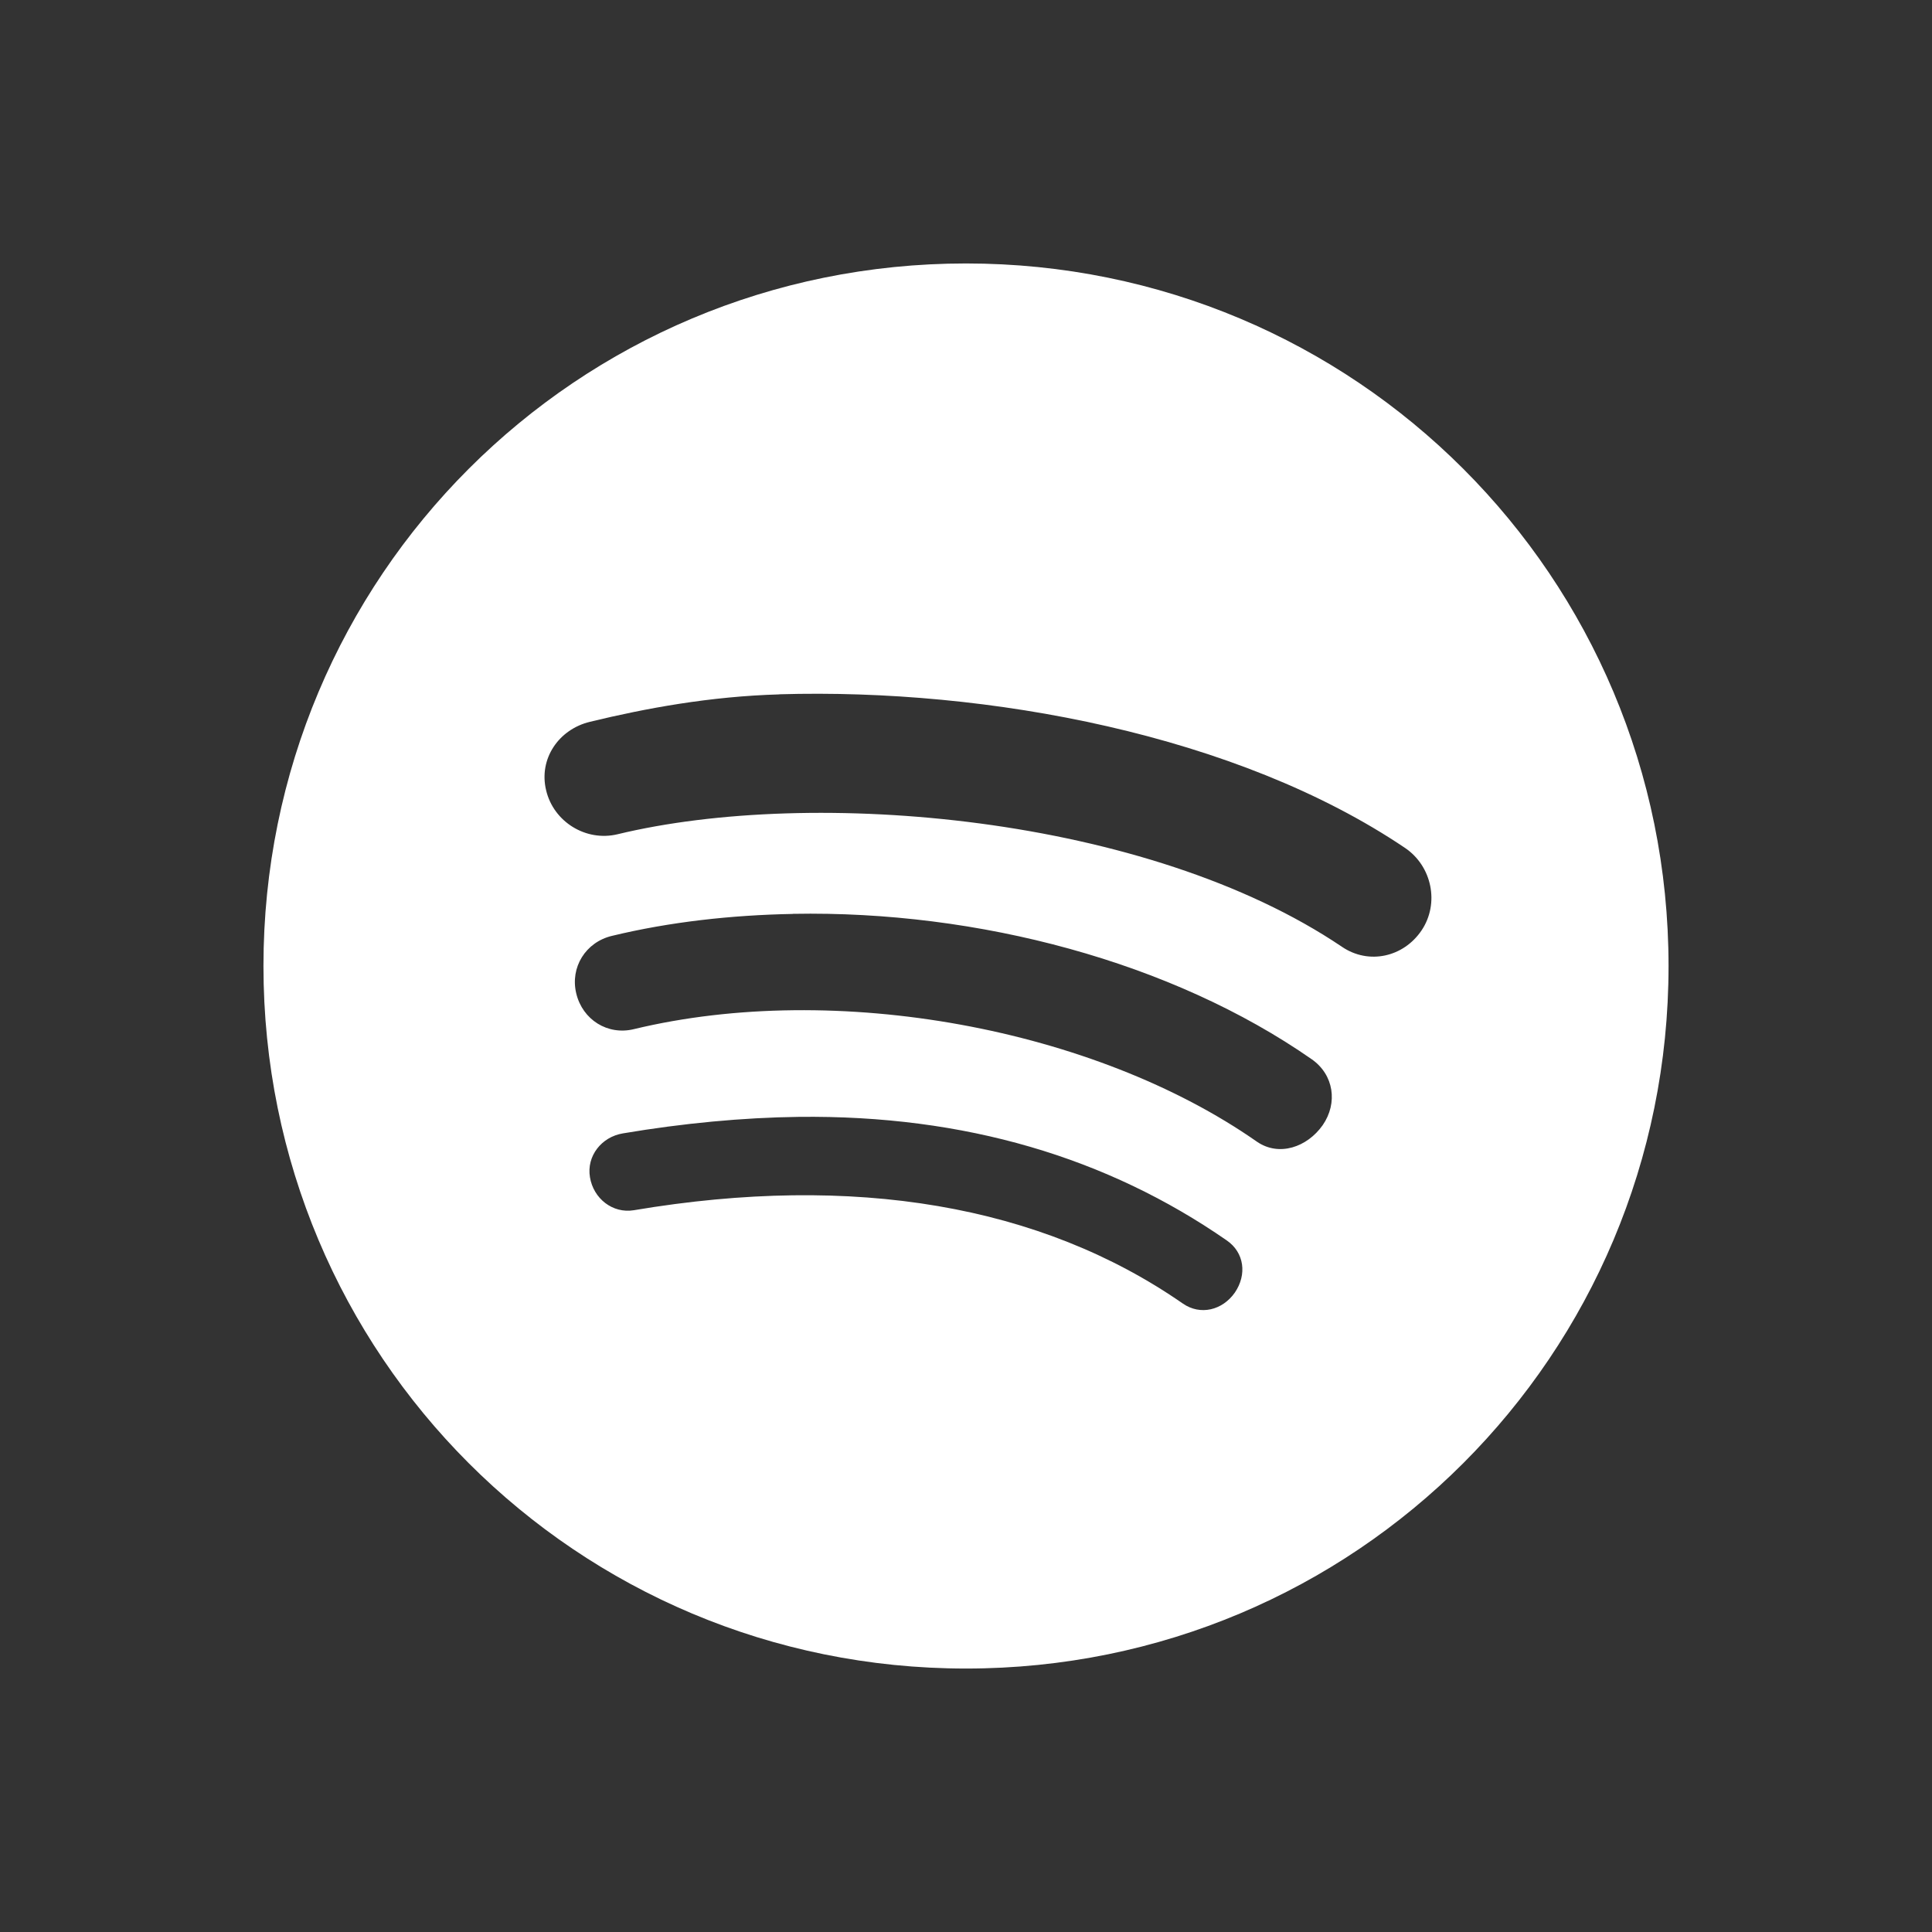 <?xml version="1.0" encoding="UTF-8" standalone="no"?>
<svg
   xmlns:dc="http://purl.org/dc/elements/1.1/"
   xmlns:cc="http://creativecommons.org/ns#"
   xmlns:rdf="http://www.w3.org/1999/02/22-rdf-syntax-ns#"
   xmlns:svg="http://www.w3.org/2000/svg"
   xmlns="http://www.w3.org/2000/svg"
   xmlns:sodipodi="http://sodipodi.sourceforge.net/DTD/sodipodi-0.dtd"
   xmlns:inkscape="http://www.inkscape.org/namespaces/inkscape"
   width="22"
   viewBox="0 0 22 22"
   height="22"
   id="svg2"
   version="1.1"
   inkscape:version="0.91+devel r"
   sodipodi:docname="spotify-client.svg">
  <rect x="0" y="0" width="22" height="22" fill="#333333" stroke="none"/>
  <sodipodi:namedview
     pagecolor="#ffffff"
     bordercolor="#666666"
     borderopacity="1"
     objecttolerance="10"
     gridtolerance="10"
     guidetolerance="10"
     inkscape:pageopacity="0"
     inkscape:pageshadow="2"
     inkscape:window-width="2560"
     inkscape:window-height="957"
     id="namedview26"
     showgrid="true"
     inkscape:showpageshadow="false"
     borderlayer="true"
     inkscape:zoom="30.34131"
     inkscape:cx="10.869825"
     inkscape:cy="11.768433"
     inkscape:window-x="-4"
     inkscape:window-y="29"
     inkscape:window-maximized="1"
     inkscape:current-layer="svg2">
    <inkscape:grid
       type="xygrid"
       id="grid4157" />
    <sodipodi:guide
       position="0,22"
       orientation="22,0"
       id="guide4163" />
    <sodipodi:guide
       position="0,0"
       orientation="0,22"
       id="guide4165" />
    <sodipodi:guide
       position="22,0"
       orientation="-22,0"
       id="guide4167" />
    <sodipodi:guide
       position="22,22"
       orientation="0,-22"
       id="guide4169" />
    <sodipodi:guide
       position="3,19"
       orientation="16,0"
       id="guide4171" />
    <sodipodi:guide
       position="3,3"
       orientation="0,16"
       id="guide4173" />
    <sodipodi:guide
       position="19,3"
       orientation="-16,0"
       id="guide4175" />
    <sodipodi:guide
       position="19,19"
       orientation="0,-16"
       id="guide4177" />
  </sodipodi:namedview>
  <defs
     id="defs4" />
  <path
     id="rect31"
     d="m 11,3 c -4.432,0 -8,3.568 -8,8 0,4.432 3.568,8 8,8 4.432,0 8,-3.568 8,-8 C 19,6.568 15.432,3 11,3 Z M 8.875,7.906 C 11.249,7.836 14.087,8.365 16,9.656 c 0.306,0.207 0.394,0.631 0.188,0.938 -0.206,0.306 -0.602,0.394 -0.906,0.188 C 13.064,9.284 9.26,8.961 7.031,9.5 c -0.36,0.086 -0.727,-0.142 -0.812,-0.5 -0.087,-0.358 0.142,-0.695 0.5,-0.781 0.64,-0.155 1.365,-0.289 2.156,-0.312 z m 0.156,2.5 c 2.108,-0.039 4.316,0.548 5.906,1.656 0.252,0.176 0.299,0.498 0.125,0.75 -0.177,0.252 -0.499,0.362 -0.75,0.188 -1.846,-1.29 -4.79,-1.836 -7.094,-1.281 -0.299,0.073 -0.584,-0.107 -0.656,-0.406 -0.072,-0.299 0.108,-0.585 0.406,-0.656 0.658,-0.159 1.36,-0.237 2.062,-0.25 z m 0.062,2.312 c 1.895,-0.023 3.516,0.464 4.875,1.406 0.203,0.139 0.232,0.391 0.094,0.594 -0.141,0.202 -0.393,0.265 -0.594,0.125 -1.613,-1.119 -3.738,-1.485 -6.25,-1.062 -0.242,0.04 -0.46,-0.133 -0.5,-0.375 -0.041,-0.242 0.132,-0.46 0.375,-0.5 0.687,-0.116 1.368,-0.18 2,-0.188 z"
     style="fill:#ffffff;fill-opacity:1;fill-rule:evenodd"
     inkscape:connector-curvature="0" />
</svg>
